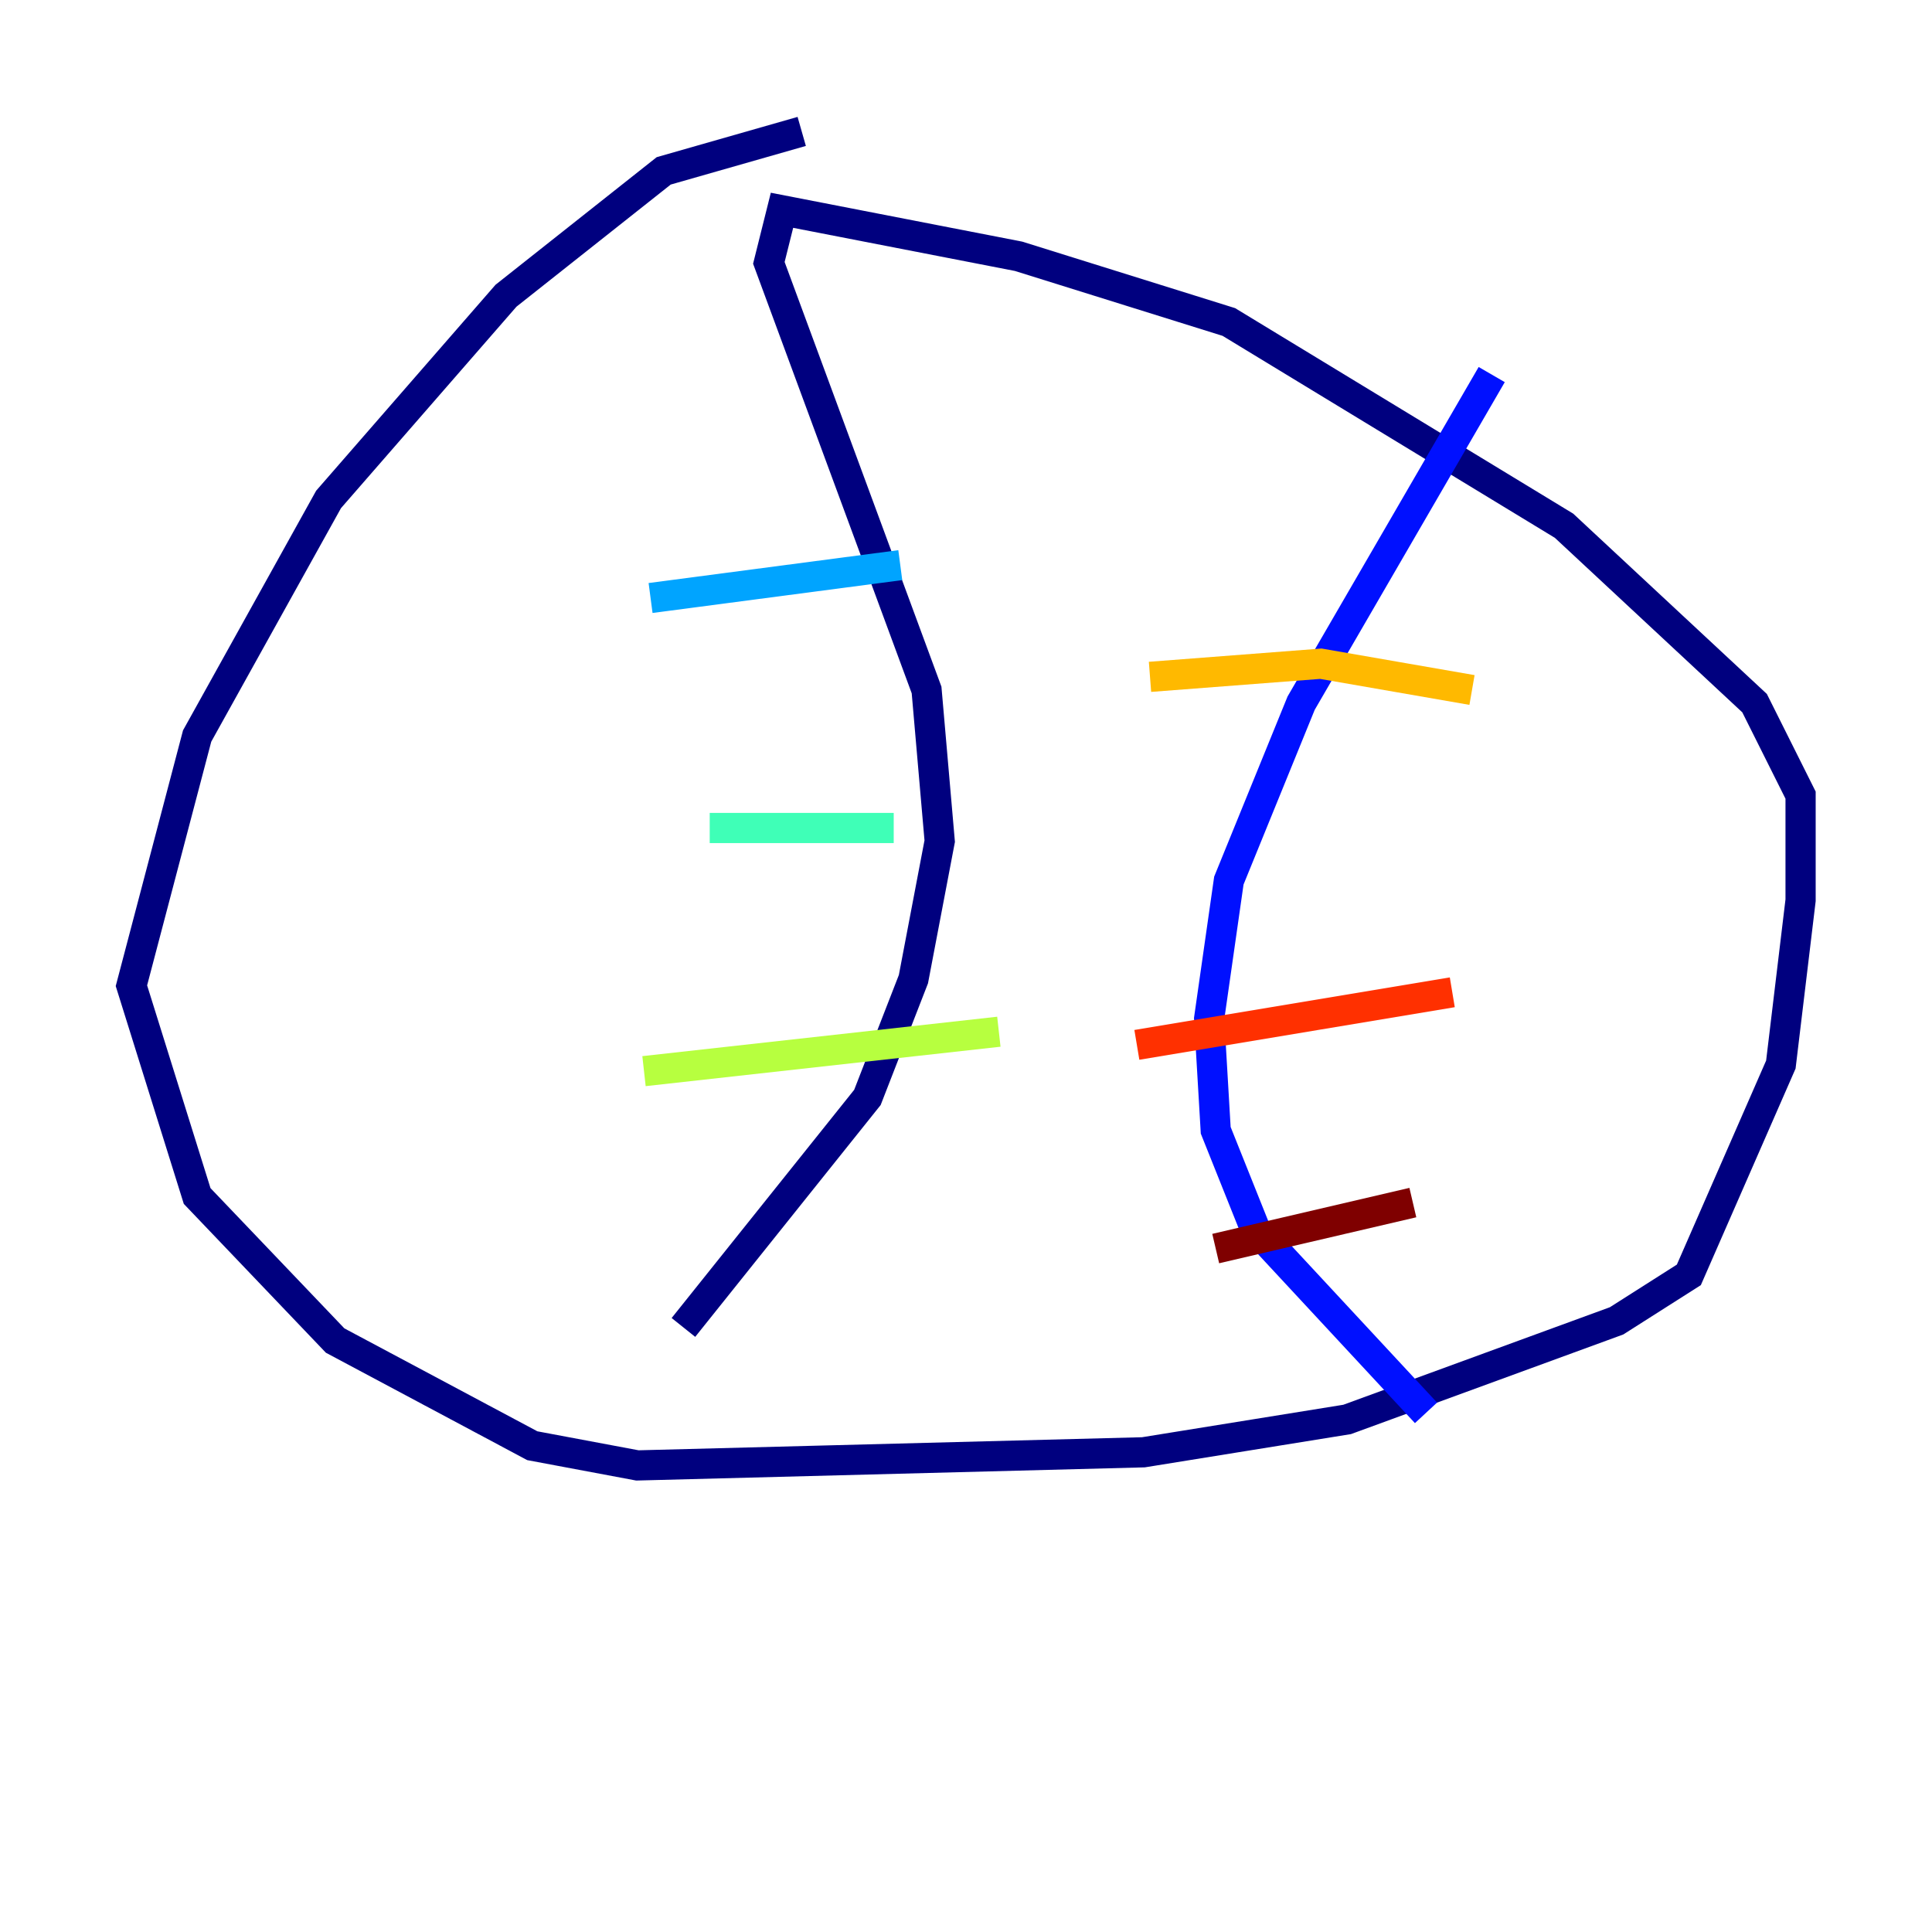 <?xml version="1.0" encoding="utf-8" ?>
<svg baseProfile="tiny" height="128" version="1.2" viewBox="0,0,128,128" width="128" xmlns="http://www.w3.org/2000/svg" xmlns:ev="http://www.w3.org/2001/xml-events" xmlns:xlink="http://www.w3.org/1999/xlink"><defs /><polyline fill="none" points="53.116,8.707 43.973,11.32 33.524,19.592 21.769,33.088 13.061,48.762 8.707,65.306 13.061,79.238 22.204,88.816 35.265,95.782 42.231,97.088 75.755,96.218 89.252,94.041 107.102,87.51 111.891,84.463 117.986,70.531 119.293,59.646 119.293,52.68 116.245,46.585 103.619,34.83 81.415,21.333 67.483,16.98 51.809,13.932 50.939,17.415 61.388,45.714 62.258,55.728 60.517,64.871 57.469,72.707 45.279,87.946" stroke="#00007f" stroke-width="2" /><polyline fill="none" points="98.83,24.816 86.204,46.585 81.415,58.34 80.109,67.483 80.544,74.884 83.156,81.415 94.476,93.605" stroke="#0010ff" stroke-width="2" /><polyline fill="none" points="43.102,39.619 59.646,37.442" stroke="#00a4ff" stroke-width="2" /><polyline fill="none" points="47.02,54.857 59.211,54.857" stroke="#3fffb7" stroke-width="2" /><polyline fill="none" points="42.667,70.966 66.177,68.354" stroke="#b7ff3f" stroke-width="2" /><polyline fill="none" points="76.191,44.843 87.51,43.973 97.524,45.714" stroke="#ffb900" stroke-width="2" /><polyline fill="none" points="75.32,69.225 96.218,65.742" stroke="#ff3000" stroke-width="2" /><polyline fill="none" points="80.544,82.721 93.605,79.674" stroke="#7f0000" stroke-width="2" /></svg>